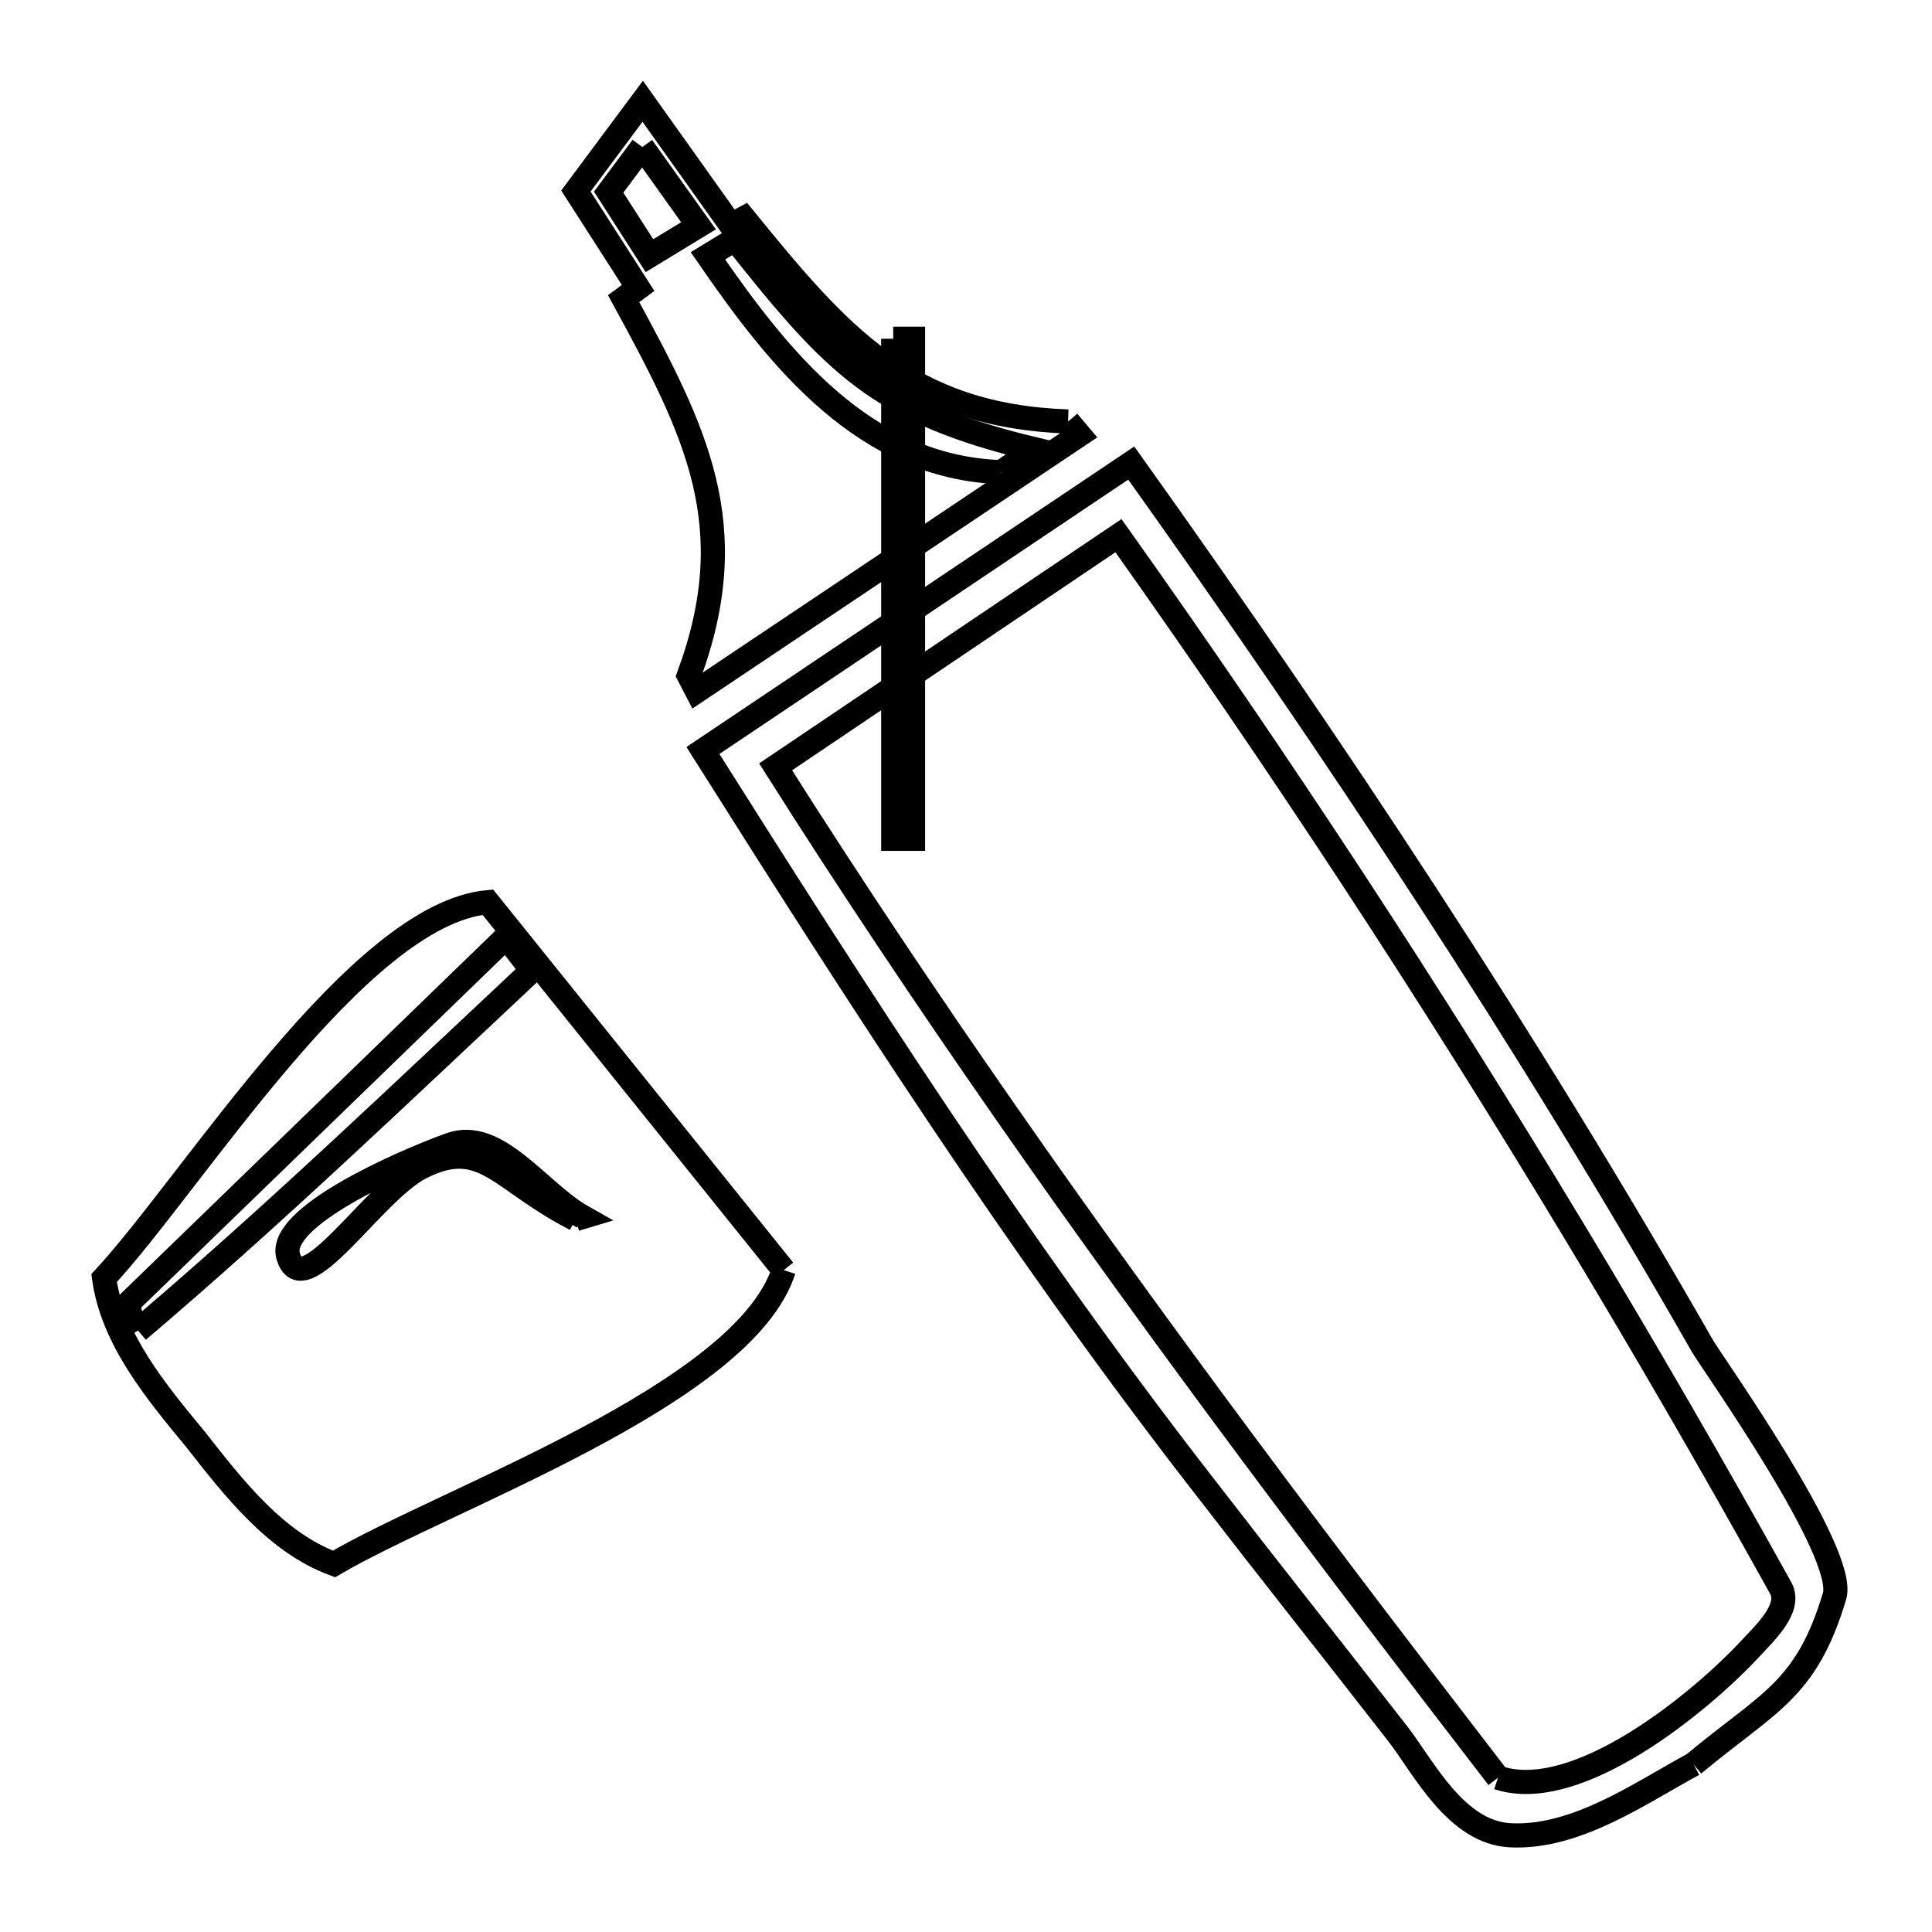 <svg xmlns="http://www.w3.org/2000/svg" viewBox="0.0 0.0 24.0 24.0" height="200px" width="200px"><path fill="none" stroke="black" stroke-width=".3" stroke-opacity="1.0"  filling="0" d="M7.979 1.826 L8.677 2.805 L8.068 3.176 L7.561 2.387 L7.979 1.826"></path>
<path fill="none" stroke="black" stroke-width=".3" stroke-opacity="1.0"  filling="0" d="M11.096 4.208 L11.342 4.208 L11.342 10.42 L11.096 10.42 L11.096 4.208"></path>
<path fill="none" stroke="black" stroke-width=".3" stroke-opacity="1.0"  filling="0" d="M13.268 5.236 L13.408 5.402 L8.657 8.584 L8.557 8.392 C9.243 6.532 8.651 5.367 7.747 3.71 L7.927 3.577 L7.154 2.373 L7.984 1.258 L9.08 2.797 C9.134 2.768 9.188 2.739 9.242 2.71 L9.242 2.71 C10.433 4.175 11.287 5.165 13.268 5.236 L13.268 5.236"></path>
<path fill="none" stroke="black" stroke-width=".3" stroke-opacity="1.0"  filling="0" d="M12.435 5.865 L12.435 5.865 C10.741 5.807 9.682 4.468 8.794 3.178 L9.13 2.973 C10.368 4.532 10.904 5.115 12.857 5.582 L12.435 5.865"></path>
<path fill="none" stroke="black" stroke-width=".3" stroke-opacity="1.0"  filling="0" d="M7.149 15.145 L7.149 15.145 C6.192 14.655 6.004 14.11 5.228 14.503 C4.639 14.801 3.755 16.235 3.579 15.599 C3.447 15.117 4.975 14.443 5.591 14.22 C6.179 14.007 6.694 14.81 7.239 15.118 L7.239 15.118 C7.209 15.127 7.179 15.136 7.149 15.145 L7.149 15.145"></path>
<path fill="none" stroke="black" stroke-width=".3" stroke-opacity="1.0"  filling="0" d="M9.736 15.778 L9.736 15.778 C9.24 17.325 5.543 18.61 4.149 19.428 L4.149 19.428 C3.427 19.161 2.906 18.489 2.431 17.883 L2.431 17.883 C1.941 17.29 1.398 16.638 1.293 15.877 L1.293 15.877 C2.391 14.693 4.444 11.356 6.06 11.207 L9.736 15.778"></path>
<path fill="none" stroke="black" stroke-width=".3" stroke-opacity="1.0"  filling="0" d="M1.715 16.529 L1.715 16.529 C1.655 16.425 1.601 16.309 1.594 16.189 L6.287 11.641 L6.609 12.054 C4.996 13.565 3.399 15.098 1.715 16.529 L1.715 16.529"></path>
<path fill="none" stroke="black" stroke-width=".3" stroke-opacity="1.0"  filling="0" d="M21.037 21.916 L21.037 21.916 C20.379 22.271 19.587 22.836 18.769 22.799 C18.084 22.769 17.684 21.95 17.363 21.537 C16.216 20.063 16.035 19.852 14.843 18.31 C13.731 16.871 12.688 15.393 11.681 13.89 C10.674 12.388 9.702 10.86 8.732 9.323 L14.053 5.752 C15.327 7.538 16.556 9.327 17.739 11.147 C18.922 12.966 20.059 14.815 21.148 16.72 C21.26 16.916 22.951 19.291 22.789 19.829 C22.435 21.007 21.973 21.136 21.037 21.916 L21.037 21.916"></path>
<path fill="none" stroke="black" stroke-width=".3" stroke-opacity="1.0"  filling="0" d="M18.609 22.083 L18.609 22.083 C17.554 20.713 16.513 19.348 15.492 17.975 C14.471 16.602 13.469 15.221 12.492 13.817 C11.514 12.413 10.56 10.988 9.635 9.526 L13.894 6.654 C14.894 8.062 15.861 9.48 16.801 10.913 C17.74 12.346 18.65 13.794 19.535 15.261 C20.421 16.728 21.281 18.215 22.12 19.726 C22.259 19.977 21.926 20.283 21.731 20.493 C21.14 21.128 19.599 22.412 18.609 22.083 L18.609 22.083"></path></svg>